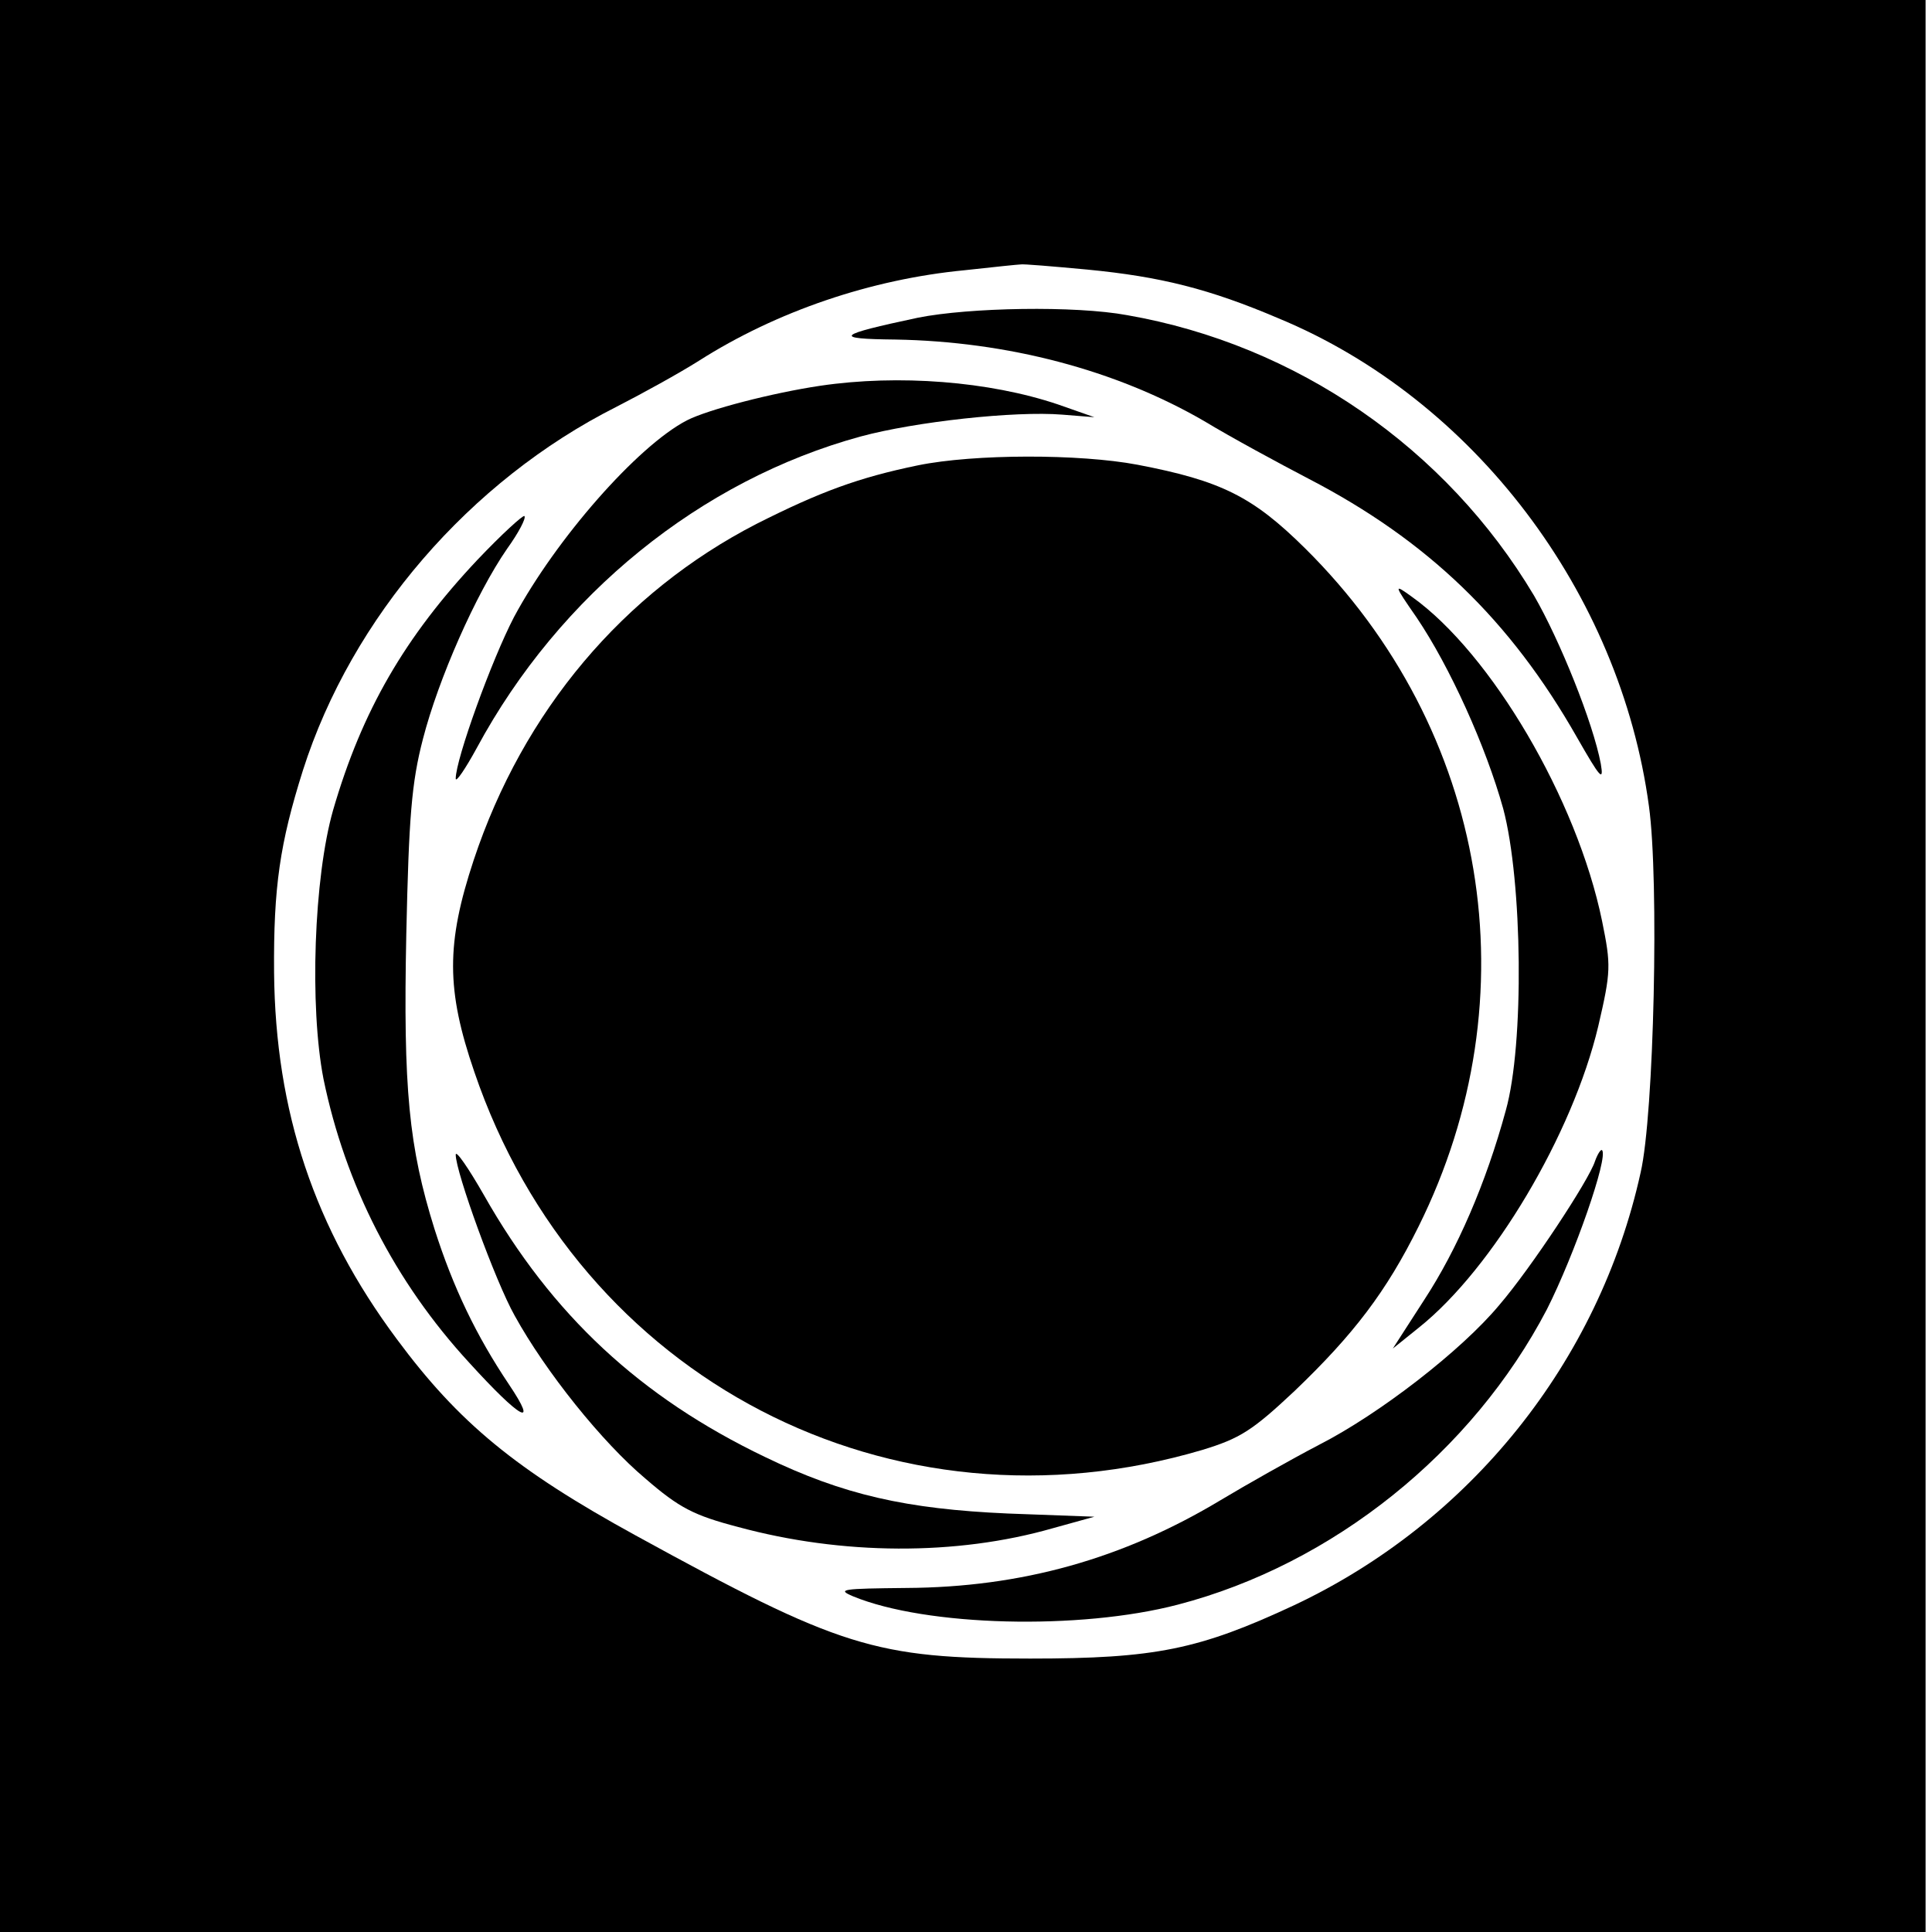 <?xml version="1.0" standalone="no"?>
<!DOCTYPE svg PUBLIC "-//W3C//DTD SVG 20010904//EN"
 "http://www.w3.org/TR/2001/REC-SVG-20010904/DTD/svg10.dtd">
<svg version="1.0" xmlns="http://www.w3.org/2000/svg"
 width="301pt" height="301pt" viewBox="0 0 301 301"
 preserveAspectRatio="xMidYMid meet">
<g transform="translate(0,301) scale(0.1,-0.1)"
fill="#000000" stroke="none">
<path d="M0 1505 l0 -1505 1500 0 1500 0 0 1505 0 1505 -1500 0 -1500 0 0
-1505z m1694 1085 c114 -11 190 -30 298 -76 304 -126 532 -427 577 -760 16
-115 8 -481 -13 -571 -65 -295 -266 -545 -540 -674 -148 -69 -216 -83 -411
-83 -242 0 -296 17 -615 192 -186 102 -275 175 -372 306 -128 172 -189 354
-191 571 -1 133 9 201 45 315 76 238 260 451 488 566 41 21 99 53 129 72 121
77 268 127 414 141 45 5 84 9 87 9 3 1 50 -3 104 -8z"/>
<path d="M1430 2515 c-127 -27 -134 -33 -35 -34 174 -3 343 -47 481 -127 43
-26 117 -66 163 -90 185 -96 314 -220 418 -403 36 -63 42 -70 37 -41 -12 64
-64 193 -104 262 -137 230 -370 391 -634 437 -81 15 -246 12 -326 -4z"/>
<path d="M1278 2409 c-74 -11 -175 -37 -208 -54 -77 -40 -204 -185 -269 -306
-35 -67 -91 -222 -91 -252 0 -7 15 15 33 48 129 239 349 417 598 485 85 23
240 40 314 34 l50 -4 -57 20 c-107 36 -248 47 -370 29z"/>
<path d="M1430 2285 c-92 -19 -152 -41 -251 -91 -208 -107 -364 -292 -441
-524 -43 -130 -43 -202 1 -330 163 -479 650 -732 1134 -589 59 18 78 30 144
92 92 88 143 155 193 256 178 358 109 774 -177 1057 -81 80 -130 105 -261 130
-90 17 -254 17 -342 -1z"/>
<path d="M744 2138 c-113 -120 -180 -235 -225 -390 -30 -105 -37 -306 -15
-419 34 -165 111 -316 227 -442 80 -88 109 -104 62 -34 -51 76 -87 151 -116
242 -40 128 -49 218 -44 460 4 181 8 235 26 304 24 93 82 225 131 296 18 25
30 48 27 51 -2 2 -35 -28 -73 -68z"/>
<path d="M2207 2048 c52 -77 108 -201 135 -298 30 -113 33 -367 4 -470 -31
-114 -76 -217 -127 -295 l-49 -76 41 33 c115 92 239 301 279 469 20 86 20 95
6 164 -39 190 -173 417 -296 505 -29 21 -29 20 7 -32z"/>
<path d="M710 1211 c0 -27 62 -198 92 -251 48 -87 136 -197 204 -254 52 -45
75 -57 144 -75 162 -44 340 -45 490 -2 l65 18 -135 5 c-158 7 -256 29 -378 88
-194 93 -332 221 -438 408 -24 42 -44 71 -44 63z"/>
<path d="M2485 1201 c-9 -29 -100 -167 -149 -224 -59 -71 -187 -170 -281 -218
-44 -23 -113 -62 -153 -86 -153 -92 -311 -136 -490 -137 -100 -1 -109 -2 -83
-13 114 -47 353 -53 506 -13 242 63 459 238 575 460 43 85 96 237 86 248 -2 2
-7 -6 -11 -17z"/>
</g>
</svg>
